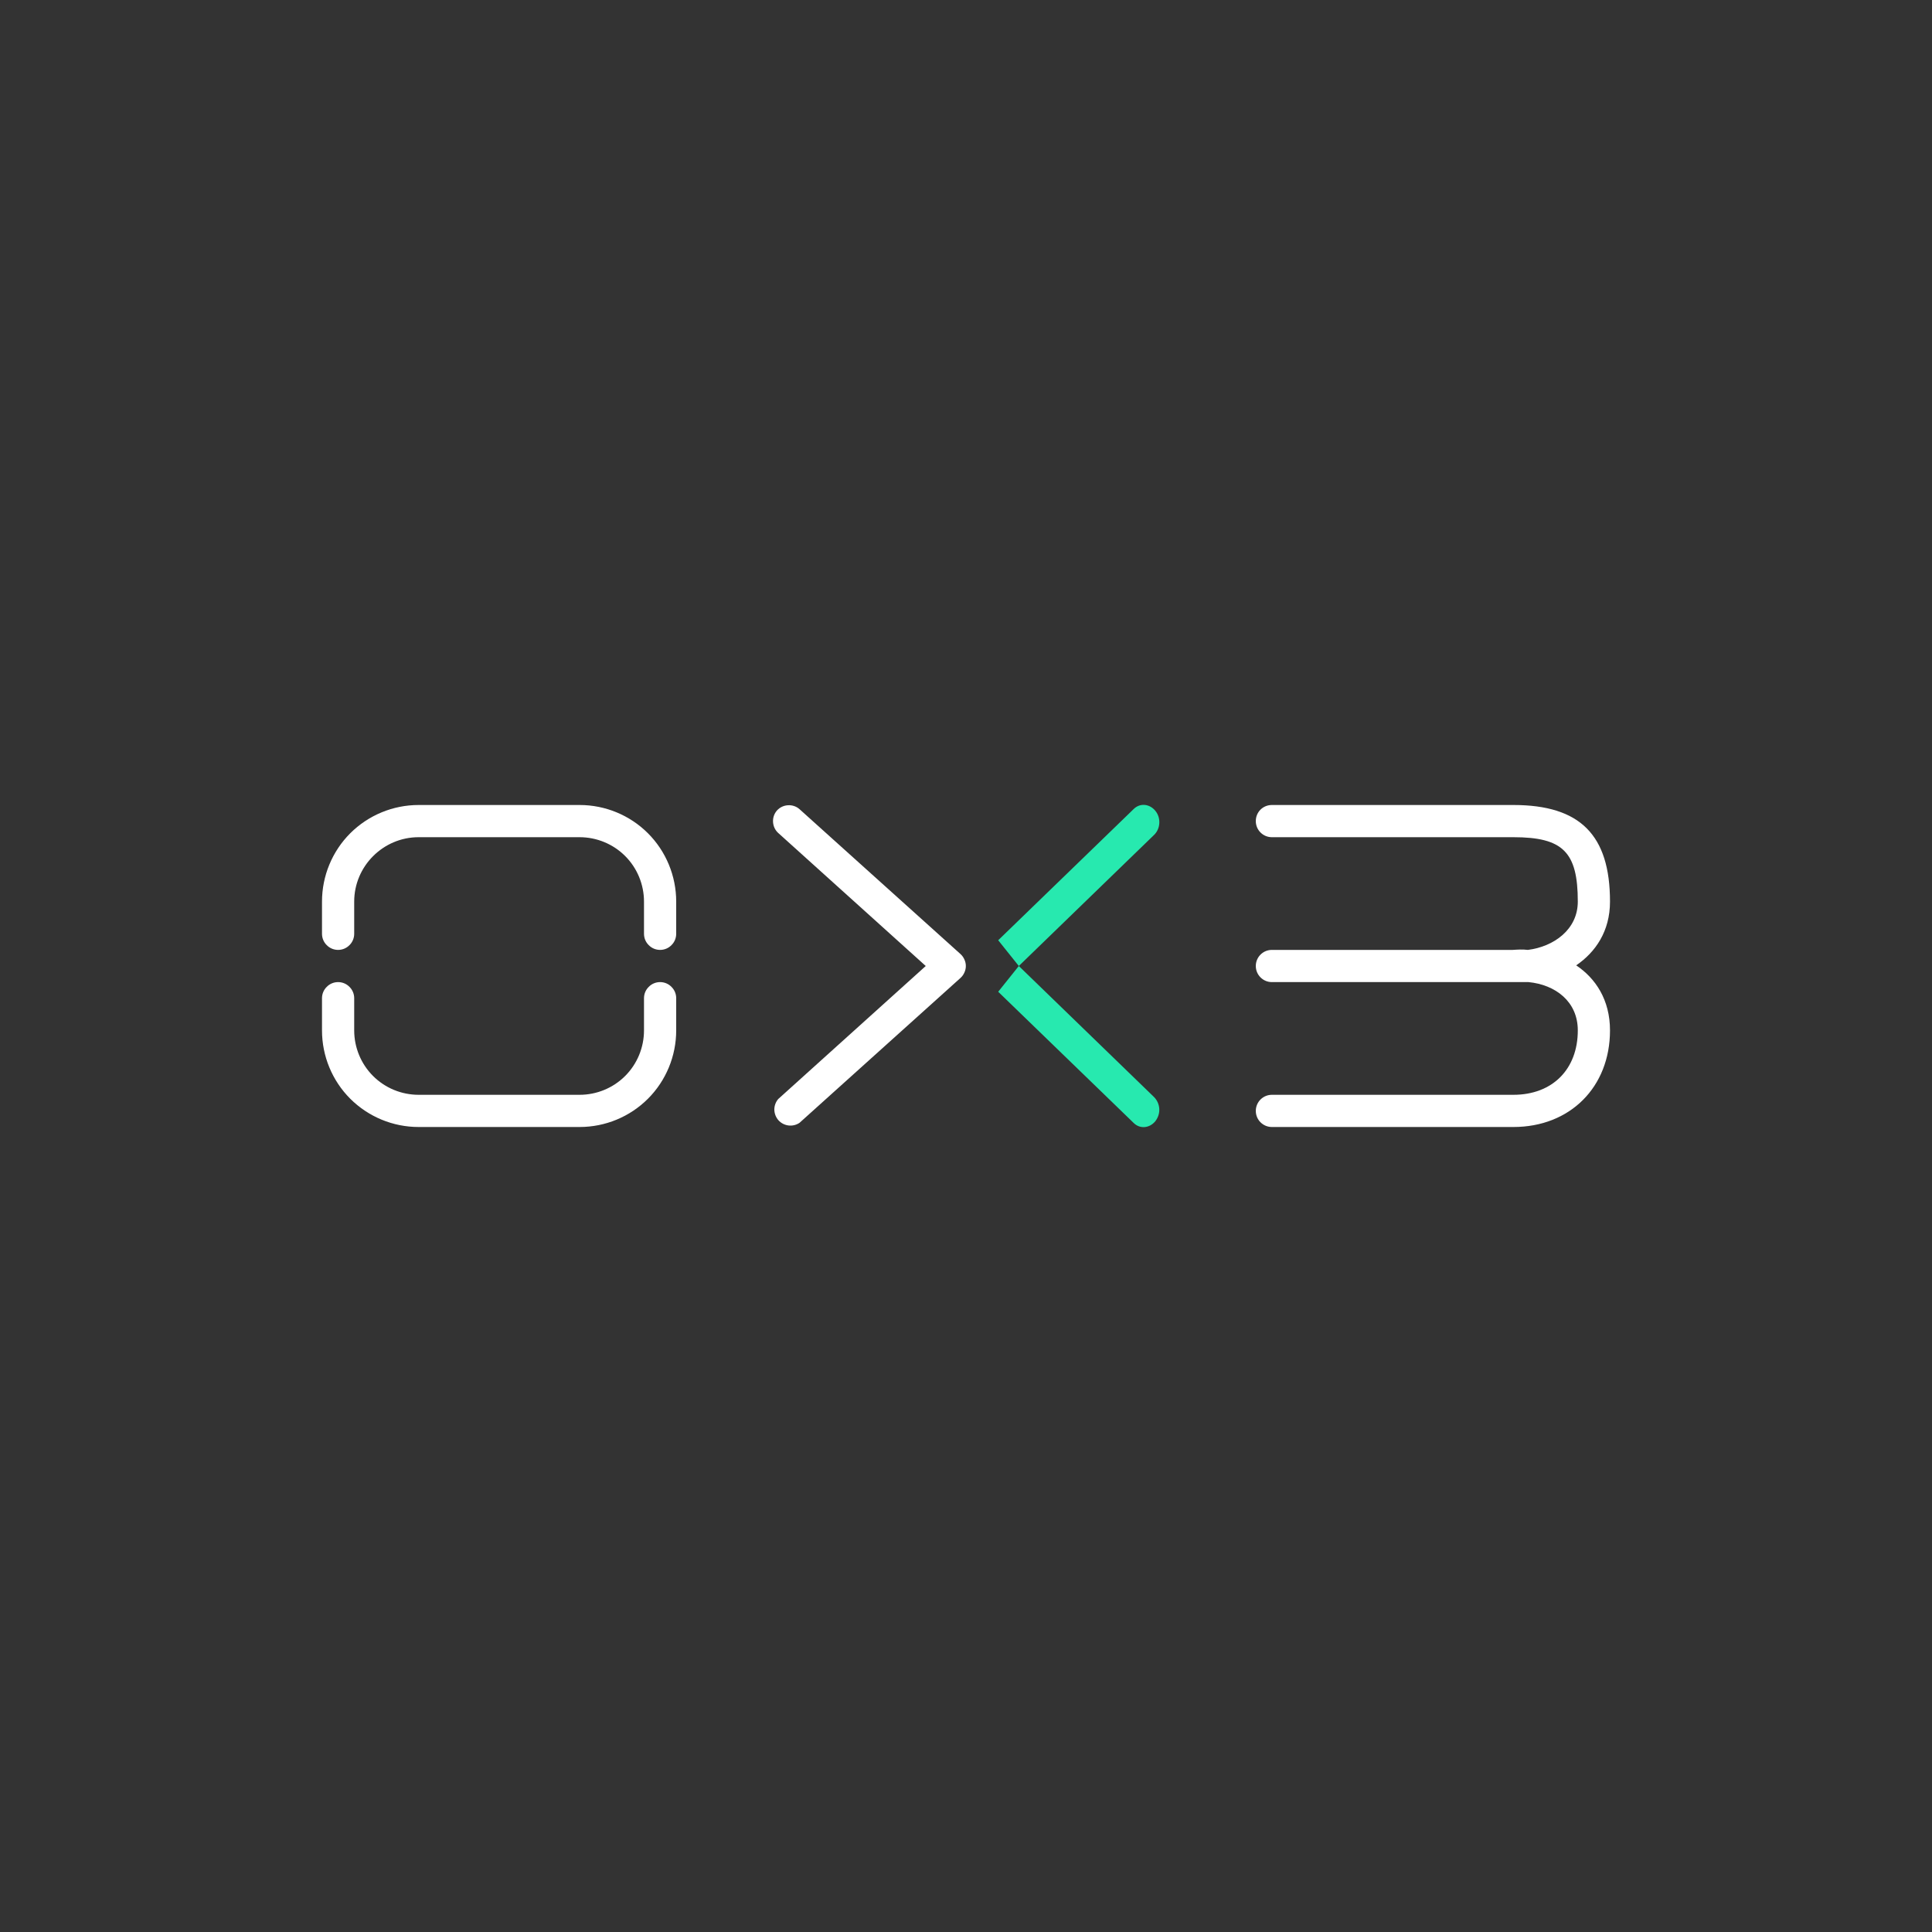 <svg width="24" height="24" viewBox="0 0 24 24" fill="none" xmlns="http://www.w3.org/2000/svg">
<rect x="0" y="0" width="24" height="24" fill="#333333" stroke="none"/>
<path d="M5.2 10.4H7.2C7.412 10.4 7.616 10.484 7.766 10.634C7.916 10.784 8 10.988 8 11.2V11.6C8 11.653 8.021 11.704 8.059 11.741C8.096 11.779 8.147 11.8 8.2 11.8C8.253 11.8 8.304 11.779 8.341 11.741C8.379 11.704 8.4 11.653 8.4 11.6V11.2C8.4 10.882 8.274 10.576 8.049 10.351C7.824 10.126 7.518 10 7.2 10H5.2C4.882 10 4.577 10.126 4.351 10.351C4.126 10.576 4 10.882 4 11.2V11.6C4 11.653 4.021 11.704 4.059 11.741C4.096 11.779 4.147 11.8 4.2 11.8C4.253 11.8 4.304 11.779 4.341 11.741C4.379 11.704 4.4 11.653 4.4 11.6V11.2C4.4 10.76 4.76 10.4 5.2 10.4ZM4.4 12.4C4.4 12.347 4.379 12.296 4.341 12.259C4.304 12.221 4.253 12.2 4.2 12.2C4.147 12.2 4.096 12.221 4.059 12.259C4.021 12.296 4 12.347 4 12.4V12.8C4 13.118 4.126 13.424 4.351 13.649C4.577 13.874 4.882 14 5.2 14H7.2C7.518 14 7.824 13.874 8.049 13.649C8.274 13.424 8.4 13.118 8.4 12.8V12.4C8.4 12.347 8.379 12.296 8.341 12.259C8.304 12.221 8.253 12.2 8.2 12.2C8.147 12.2 8.096 12.221 8.059 12.259C8.021 12.296 8 12.347 8 12.4V12.8C8 13.012 7.916 13.216 7.766 13.366C7.616 13.516 7.412 13.6 7.2 13.6H5.2C4.988 13.6 4.784 13.516 4.634 13.366C4.484 13.216 4.4 13.012 4.4 12.8V12.4ZM9.652 10.068C9.687 10.029 9.736 10.006 9.789 10.003C9.841 10 9.893 10.017 9.932 10.052L11.932 11.852C11.953 11.871 11.969 11.894 11.98 11.919C11.992 11.945 11.998 11.972 11.998 12C11.998 12.028 11.992 12.055 11.98 12.081C11.969 12.106 11.953 12.129 11.932 12.148L9.932 13.948C9.892 13.975 9.843 13.987 9.795 13.981C9.747 13.975 9.702 13.952 9.67 13.916C9.638 13.88 9.62 13.833 9.619 13.784C9.619 13.736 9.636 13.689 9.668 13.652L11.5 12L9.668 10.348C9.629 10.313 9.606 10.264 9.603 10.211C9.6 10.159 9.617 10.107 9.652 10.068Z" fill="white"/>
<path d="M14.352 10.072C14.425 10.16 14.416 10.296 14.336 10.372L12.656 12L12.4 11.68L14.081 10.052C14.16 9.972 14.28 9.984 14.352 10.072ZM14.352 13.928C14.386 13.884 14.404 13.83 14.401 13.775C14.398 13.72 14.375 13.667 14.336 13.628L12.656 12L12.4 12.32L14.081 13.948C14.16 14.028 14.28 14.016 14.352 13.928Z" fill="#27E9AF"/>
<path d="M15.6 10.2C15.6 10.088 15.688 10 15.8 10H18.8C19.628 10 20 10.372 20 11.2C20 11.568 19.82 11.828 19.58 11.992C19.82 12.152 20 12.42 20 12.8C20 13.504 19.504 14 18.8 14H15.8C15.746 14 15.696 13.979 15.658 13.941C15.621 13.904 15.6 13.853 15.6 13.8C15.6 13.747 15.621 13.696 15.658 13.659C15.696 13.621 15.746 13.6 15.8 13.6H18.8C19.284 13.6 19.6 13.284 19.6 12.8C19.6 12.44 19.32 12.232 18.988 12.2H15.8C15.746 12.2 15.696 12.179 15.658 12.141C15.621 12.104 15.6 12.053 15.6 12C15.6 11.947 15.621 11.896 15.658 11.859C15.696 11.821 15.746 11.8 15.8 11.8H18.792C18.852 11.796 18.912 11.792 18.98 11.8C19.3 11.76 19.6 11.548 19.6 11.2C19.6 10.584 19.416 10.4 18.8 10.4H15.8C15.746 10.4 15.696 10.379 15.658 10.341C15.621 10.304 15.6 10.253 15.6 10.2Z" fill="white"/>
</svg>
